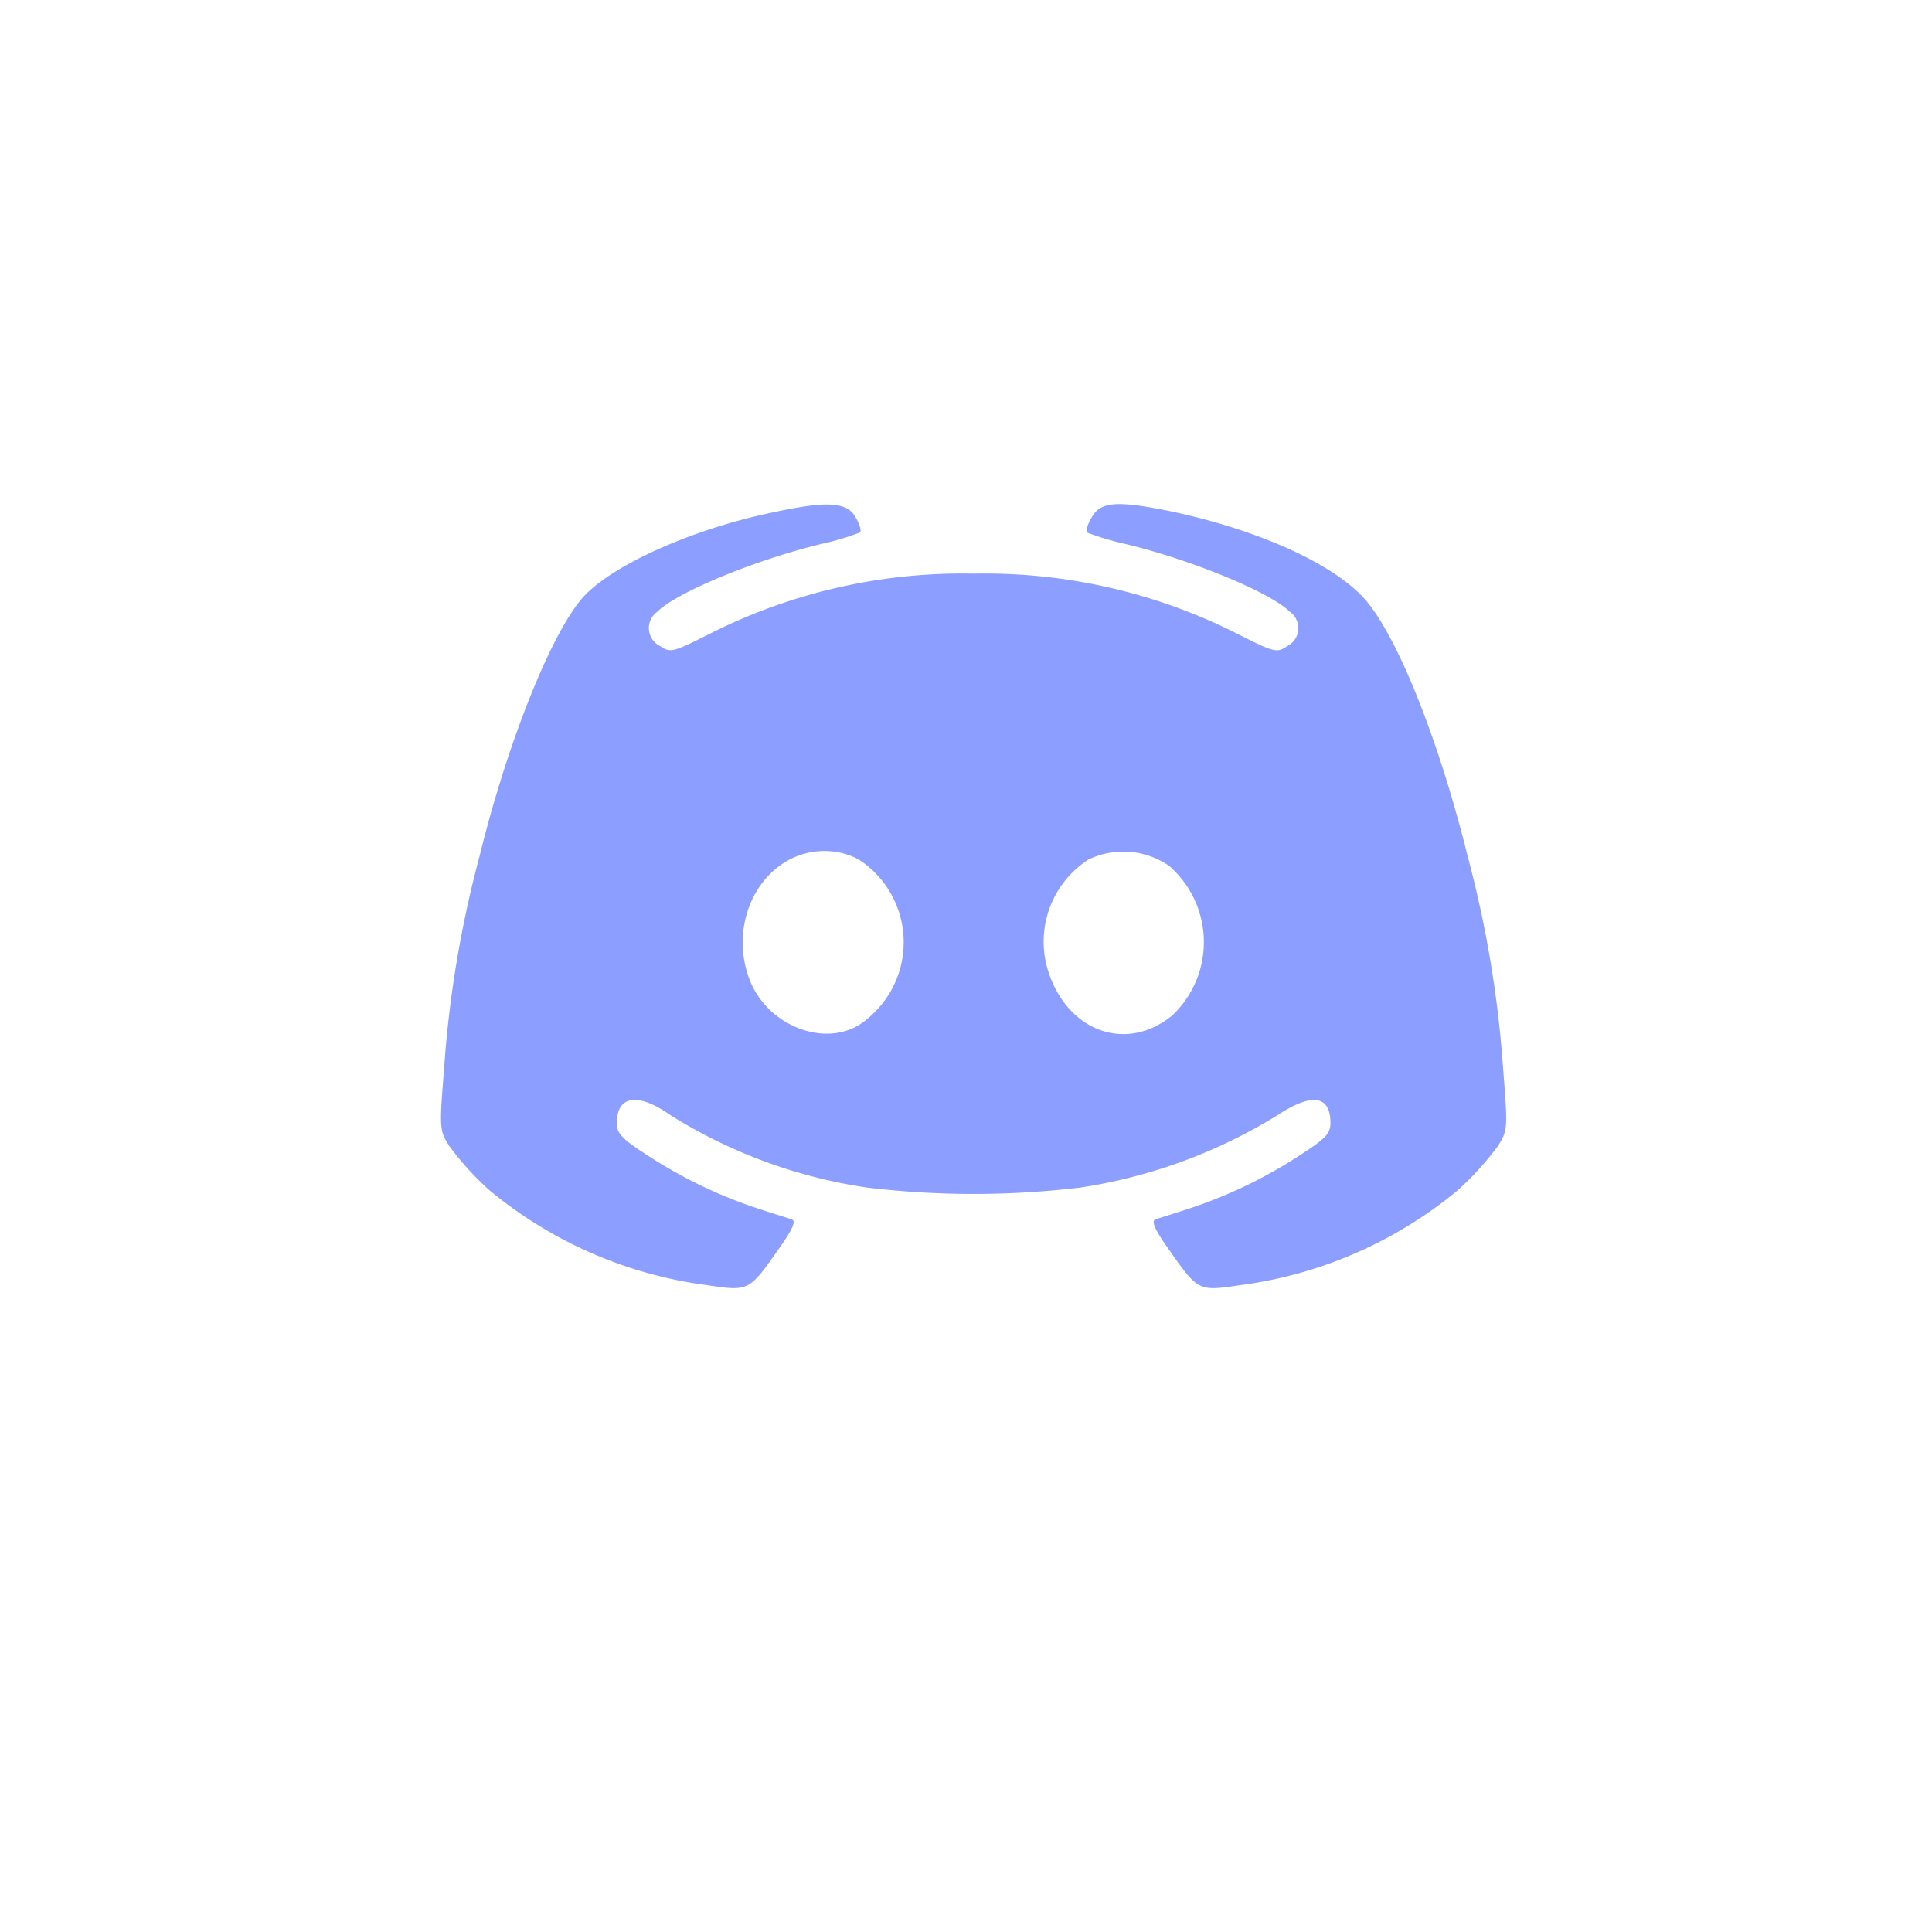 <svg xmlns="http://www.w3.org/2000/svg" xmlns:xlink="http://www.w3.org/1999/xlink" width="92" height="92" viewBox="0 0 92 92"><defs><filter id="a" x="0" y="0" width="92" height="92" filterUnits="userSpaceOnUse"><feOffset dy="3" input="SourceAlpha"/><feGaussianBlur stdDeviation="3" result="b"/><feFlood flood-opacity="0.161"/><feComposite operator="in" in2="b"/><feComposite in="SourceGraphic"/></filter></defs><g transform="translate(-152 -340)"><g transform="matrix(1, 0, 0, 1, 152, 340)" filter="url(#a)"></g><g transform="translate(162.926 583.816)"><path d="M25.8-219.4c-3.7.774-7.377,2.409-8.839,3.893-1.505,1.527-3.678,6.86-5.054,12.474a53.168,53.168,0,0,0-1.677,9.979c-.237,2.989-.237,3.054.237,3.807a13.842,13.842,0,0,0,1.936,2.129,20.382,20.382,0,0,0,10.3,4.495c2.043.3,2.022.323,3.484-1.763.624-.882.8-1.29.6-1.355-.151-.065-.817-.258-1.462-.473a22.365,22.365,0,0,1-5.377-2.559c-1.269-.817-1.5-1.054-1.5-1.57,0-1.312,1.011-1.462,2.559-.366a24.259,24.259,0,0,0,9.334,3.441,42.535,42.535,0,0,0,10.194,0,24.965,24.965,0,0,0,9.334-3.419c1.656-1.1,2.559-.989,2.559.344,0,.516-.237.753-1.505,1.57a22.365,22.365,0,0,1-5.377,2.559c-.645.215-1.312.409-1.462.473-.194.065-.021.473.6,1.355,1.462,2.086,1.441,2.065,3.484,1.763a20.382,20.382,0,0,0,10.3-4.495,13.841,13.841,0,0,0,1.936-2.129c.473-.753.473-.817.237-3.807a53.168,53.168,0,0,0-1.677-9.979c-1.376-5.57-3.376-10.56-4.925-12.28s-5.247-3.355-9.506-4.215c-2.323-.452-3.075-.387-3.484.366-.194.323-.28.645-.194.71a12.956,12.956,0,0,0,1.807.538c3.14.753,6.9,2.3,7.828,3.226a.956.956,0,0,1,.408.847.956.956,0,0,1-.516.786c-.516.344-.6.323-2.473-.624A26.647,26.647,0,0,0,35.438-216.5a26.647,26.647,0,0,0-12.474,2.817c-1.871.946-1.957.968-2.473.624a.956.956,0,0,1-.516-.787.956.956,0,0,1,.408-.848c.925-.925,4.688-2.473,7.828-3.226a12.956,12.956,0,0,0,1.807-.538c.086-.065,0-.387-.194-.71C29.416-219.921,28.492-219.986,25.8-219.4Zm4.172,16.517a4.7,4.7,0,0,1,2.13,3.713,4.7,4.7,0,0,1-1.764,3.9c-1.7,1.462-4.667.43-5.57-1.893-1.118-2.946.753-6.129,3.57-6.129a3.463,3.463,0,0,1,1.637.409Zm14.775.3a4.808,4.808,0,0,1,1.652,3.512,4.808,4.808,0,0,1-1.48,3.588c-2.194,1.828-5.054.8-5.957-2.172a4.652,4.652,0,0,1,1.936-5.226,3.833,3.833,0,0,1,3.852.3Z" fill="#8c9eff"/></g></g></svg>